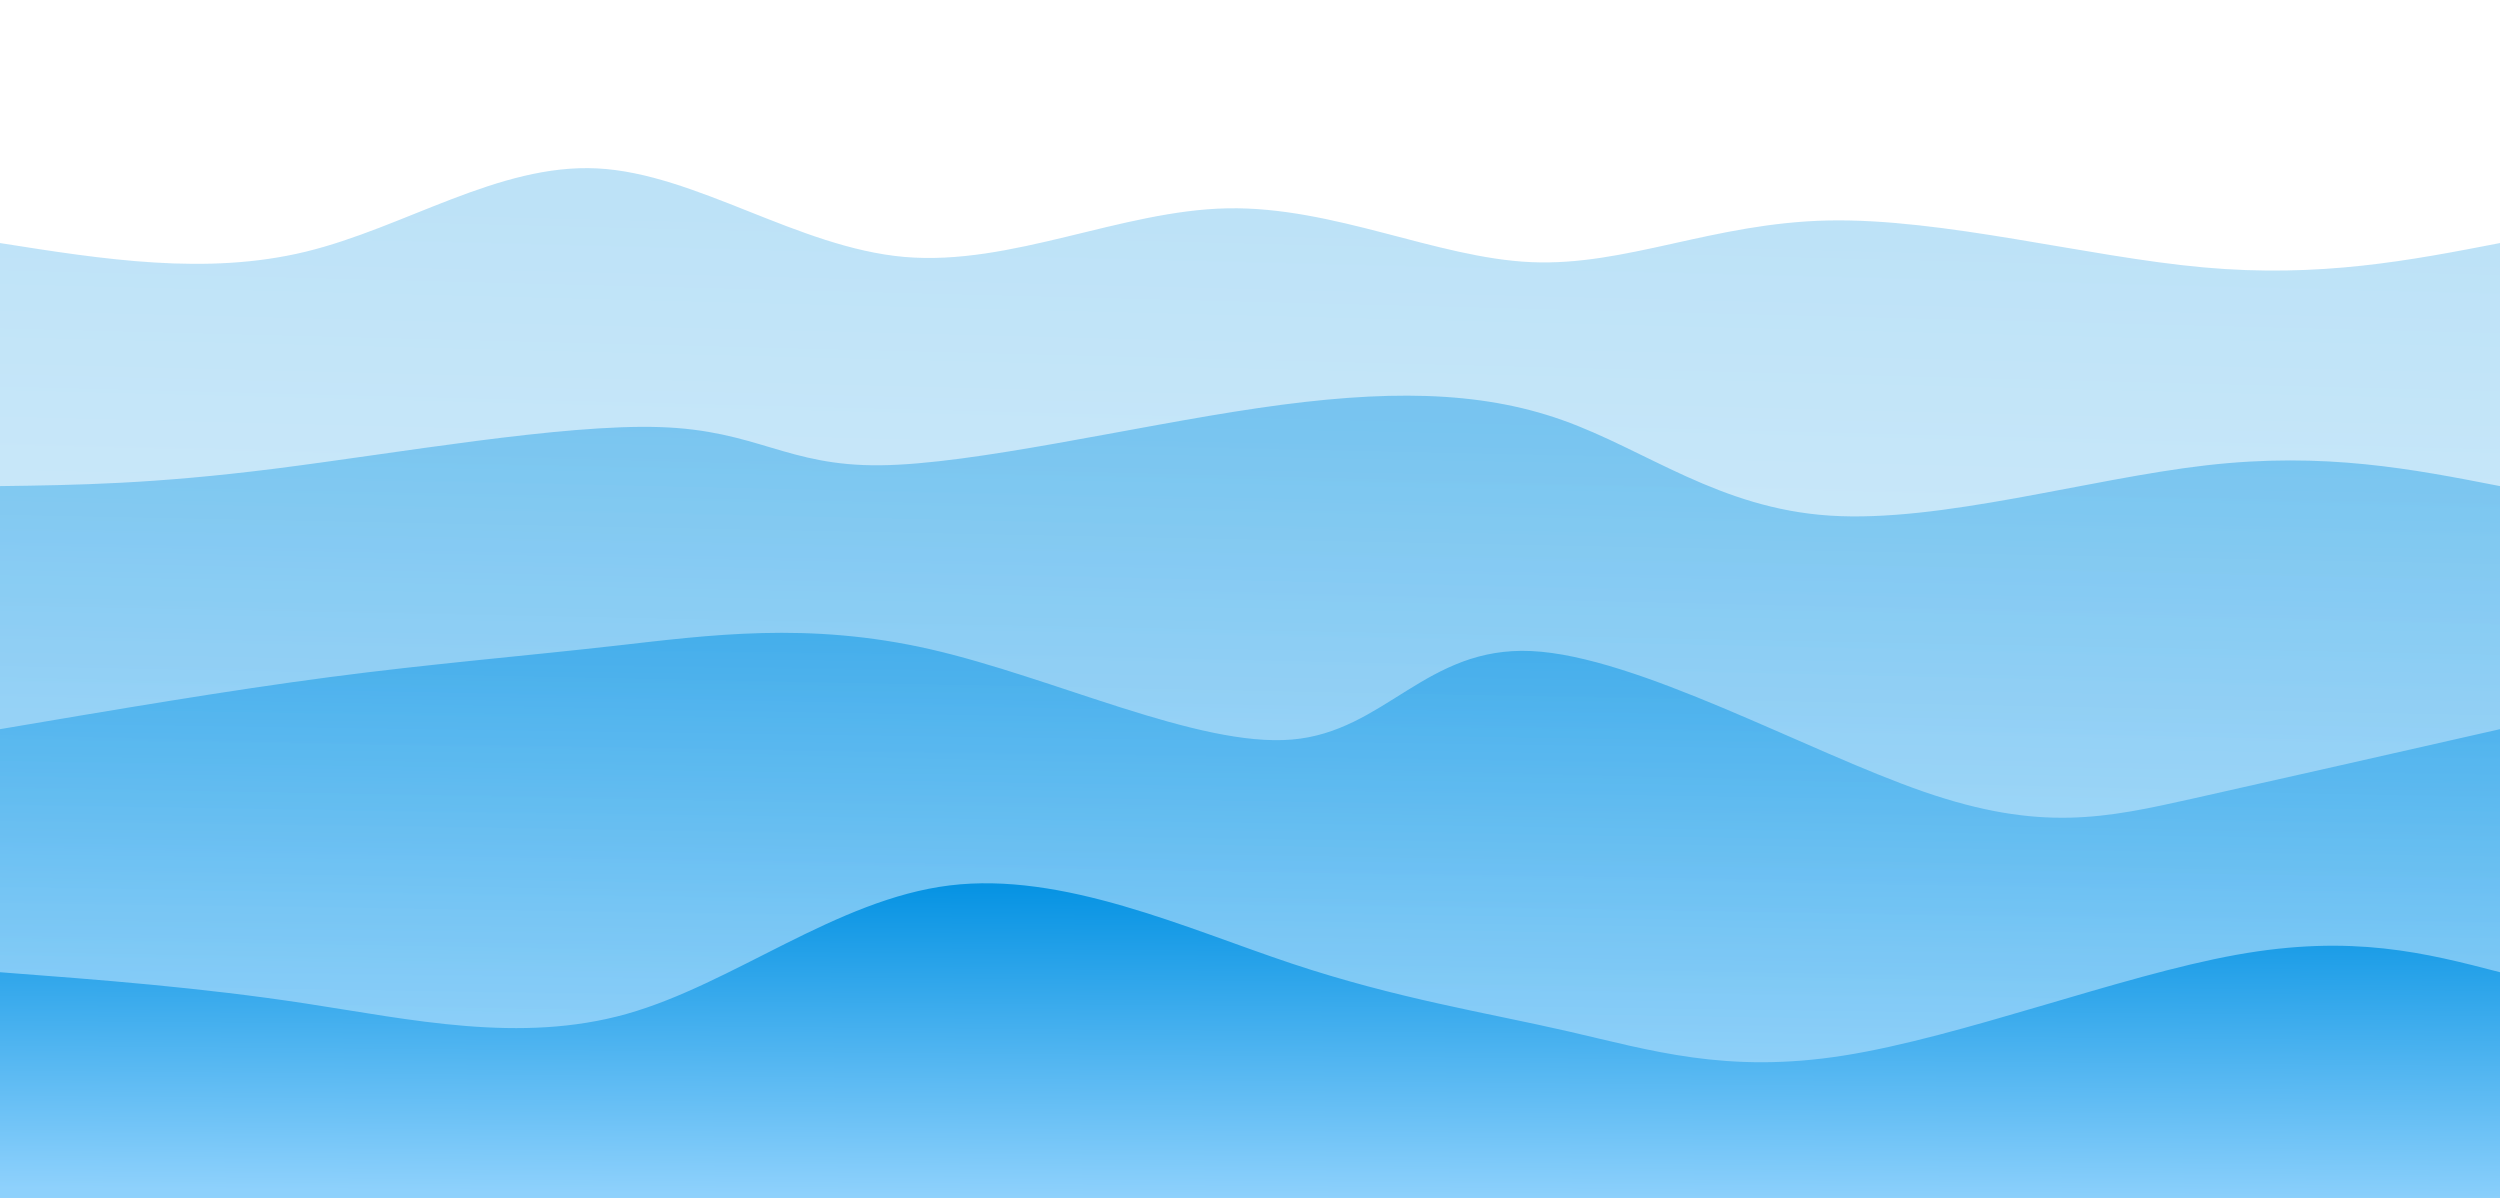 <svg width="100%" height="100%" id="svg" viewBox="0 0 1440 690" xmlns="http://www.w3.org/2000/svg" class="transition duration-300 ease-in-out delay-150"><style>
          .path-0{
            animation:pathAnim-0 4s;
            animation-timing-function: linear;
            animation-iteration-count: infinite;
          }
          @keyframes pathAnim-0{
            0%{
              d: path("M 0,700 C 0,700 0,140 0,140 C 59.529,149.411 119.057,158.821 176,145 C 232.943,131.179 287.299,94.126 344,97 C 400.701,99.874 459.747,142.674 521,148 C 582.253,153.326 645.714,121.179 707,120 C 768.286,118.821 827.396,148.612 882,151 C 936.604,153.388 986.701,128.374 1053,127 C 1119.299,125.626 1201.8,147.893 1269,154 C 1336.2,160.107 1388.1,150.053 1440,140 C 1440,140 1440,700 1440,700 Z");
            }
            25%{
              d: path("M 0,700 C 0,700 0,140 0,140 C 70.036,156.148 140.072,172.296 203,172 C 265.928,171.704 321.749,154.964 376,142 C 430.251,129.036 482.933,119.848 547,130 C 611.067,140.152 686.518,169.643 737,188 C 787.482,206.357 812.995,213.58 867,189 C 921.005,164.42 1003.501,108.036 1074,109 C 1144.499,109.964 1203,168.275 1262,183 C 1321,197.725 1380.5,168.862 1440,140 C 1440,140 1440,700 1440,700 Z");
            }
            50%{
              d: path("M 0,700 C 0,700 0,140 0,140 C 57.196,142.785 114.391,145.571 174,157 C 233.609,168.429 295.63,188.503 354,178 C 412.37,167.497 467.088,126.419 536,132 C 604.912,137.581 688.018,189.821 739,185 C 789.982,180.179 808.841,118.295 867,93 C 925.159,67.705 1022.62,78.997 1091,92 C 1159.38,105.003 1198.68,119.715 1252,128 C 1305.32,136.285 1372.66,138.142 1440,140 C 1440,140 1440,700 1440,700 Z");
            }
            75%{
              d: path("M 0,700 C 0,700 0,140 0,140 C 70.634,134.963 141.268,129.927 195,124 C 248.732,118.073 285.562,111.256 341,124 C 396.438,136.744 470.485,169.047 537,162 C 603.515,154.953 662.5,108.554 715,116 C 767.5,123.446 813.515,184.738 871,188 C 928.485,191.262 997.438,136.494 1062,112 C 1126.562,87.506 1186.732,93.288 1249,103 C 1311.268,112.712 1375.634,126.356 1440,140 C 1440,140 1440,700 1440,700 Z");
            }
            100%{
              d: path("M 0,700 C 0,700 0,140 0,140 C 59.529,149.411 119.057,158.821 176,145 C 232.943,131.179 287.299,94.126 344,97 C 400.701,99.874 459.747,142.674 521,148 C 582.253,153.326 645.714,121.179 707,120 C 768.286,118.821 827.396,148.612 882,151 C 936.604,153.388 986.701,128.374 1053,127 C 1119.299,125.626 1201.8,147.893 1269,154 C 1336.2,160.107 1388.1,150.053 1440,140 C 1440,140 1440,700 1440,700 Z");
            }
          }</style><defs><linearGradient id="gradient" x1="53%" y1="0%" x2="47%" y2="100%"><stop offset="5%" stop-color="#0693e3"></stop><stop offset="95%" stop-color="#8ED1FC"></stop></linearGradient></defs><path d="M 0,700 C 0,700 0,140 0,140 C 59.529,149.411 119.057,158.821 176,145 C 232.943,131.179 287.299,94.126 344,97 C 400.701,99.874 459.747,142.674 521,148 C 582.253,153.326 645.714,121.179 707,120 C 768.286,118.821 827.396,148.612 882,151 C 936.604,153.388 986.701,128.374 1053,127 C 1119.299,125.626 1201.8,147.893 1269,154 C 1336.2,160.107 1388.1,150.053 1440,140 C 1440,140 1440,700 1440,700 Z" stroke="none" stroke-width="0" fill="url(#gradient)" fill-opacity="0.265" class="transition-all duration-300 ease-in-out delay-150 path-0"></path><style>
          .path-1{
            animation:pathAnim-1 4s;
            animation-timing-function: linear;
            animation-iteration-count: infinite;
          }
          @keyframes pathAnim-1{
            0%{
              d: path("M 0,700 C 0,700 0,280 0,280 C 44.038,279.406 88.077,278.811 158,270 C 227.923,261.189 323.732,244.16 380,246 C 436.268,247.84 452.996,268.549 507,268 C 561.004,267.451 652.286,245.643 725,235 C 797.714,224.357 851.862,224.879 900,242 C 948.138,259.121 990.268,292.84 1054,297 C 1117.732,301.16 1203.066,275.76 1271,268 C 1338.934,260.24 1389.467,270.12 1440,280 C 1440,280 1440,700 1440,700 Z");
            }
            25%{
              d: path("M 0,700 C 0,700 0,280 0,280 C 61.841,271.321 123.683,262.642 180,276 C 236.317,289.358 287.111,324.754 358,322 C 428.889,319.246 519.874,278.343 570,266 C 620.126,253.657 629.393,269.875 687,270 C 744.607,270.125 850.554,254.157 929,258 C 1007.446,261.843 1058.389,285.496 1111,280 C 1163.611,274.504 1217.889,239.858 1273,235 C 1328.111,230.142 1384.056,255.071 1440,280 C 1440,280 1440,700 1440,700 Z");
            }
            50%{
              d: path("M 0,700 C 0,700 0,280 0,280 C 52.381,281.892 104.762,283.784 169,292 C 233.238,300.216 309.334,314.756 380,301 C 450.666,287.244 515.903,245.19 561,234 C 606.097,222.81 631.054,242.482 690,259 C 748.946,275.518 841.883,288.881 912,290 C 982.117,291.119 1029.416,279.994 1087,280 C 1144.584,280.006 1212.453,291.145 1273,293 C 1333.547,294.855 1386.774,287.428 1440,280 C 1440,280 1440,700 1440,700 Z");
            }
            75%{
              d: path("M 0,700 C 0,700 0,280 0,280 C 62.915,295.376 125.83,310.752 176,313 C 226.17,315.248 263.594,304.369 326,290 C 388.406,275.631 475.793,257.774 539,251 C 602.207,244.226 641.232,248.536 703,245 C 764.768,241.464 849.278,230.083 906,234 C 962.722,237.917 991.656,257.131 1049,275 C 1106.344,292.869 1192.098,309.391 1262,310 C 1331.902,310.609 1385.951,295.304 1440,280 C 1440,280 1440,700 1440,700 Z");
            }
            100%{
              d: path("M 0,700 C 0,700 0,280 0,280 C 44.038,279.406 88.077,278.811 158,270 C 227.923,261.189 323.732,244.16 380,246 C 436.268,247.84 452.996,268.549 507,268 C 561.004,267.451 652.286,245.643 725,235 C 797.714,224.357 851.862,224.879 900,242 C 948.138,259.121 990.268,292.84 1054,297 C 1117.732,301.16 1203.066,275.76 1271,268 C 1338.934,260.24 1389.467,270.12 1440,280 C 1440,280 1440,700 1440,700 Z");
            }
          }</style><defs><linearGradient id="gradient" x1="53%" y1="0%" x2="47%" y2="100%"><stop offset="5%" stop-color="#0693e3"></stop><stop offset="95%" stop-color="#8ED1FC"></stop></linearGradient></defs><path d="M 0,700 C 0,700 0,280 0,280 C 44.038,279.406 88.077,278.811 158,270 C 227.923,261.189 323.732,244.16 380,246 C 436.268,247.84 452.996,268.549 507,268 C 561.004,267.451 652.286,245.643 725,235 C 797.714,224.357 851.862,224.879 900,242 C 948.138,259.121 990.268,292.84 1054,297 C 1117.732,301.16 1203.066,275.76 1271,268 C 1338.934,260.24 1389.467,270.12 1440,280 C 1440,280 1440,700 1440,700 Z" stroke="none" stroke-width="0" fill="url(#gradient)" fill-opacity="0.4" class="transition-all duration-300 ease-in-out delay-150 path-1"></path><style>
          .path-2{
            animation:pathAnim-2 4s;
            animation-timing-function: linear;
            animation-iteration-count: infinite;
          }
          @keyframes pathAnim-2{
            0%{
              d: path("M 0,700 C 0,700 0,420 0,420 C 65.749,408.84 131.499,397.681 190,390 C 248.501,382.319 299.754,378.117 354,372 C 408.246,365.883 465.486,357.85 536,374 C 606.514,390.15 690.304,430.482 744,426 C 797.696,421.518 821.3,372.221 882,375 C 942.7,377.779 1040.496,432.633 1108,456 C 1175.504,479.367 1212.715,471.248 1263,460 C 1313.285,448.752 1376.642,434.376 1440,420 C 1440,420 1440,700 1440,700 Z");
            }
            25%{
              d: path("M 0,700 C 0,700 0,420 0,420 C 75.778,412.678 151.557,405.357 203,414 C 254.443,422.643 281.552,447.251 331,459 C 380.448,470.749 452.237,469.638 523,466 C 593.763,462.362 663.5,456.196 734,445 C 804.5,433.804 875.763,417.576 924,406 C 972.237,394.424 997.448,387.499 1050,390 C 1102.552,392.501 1182.443,404.429 1252,411 C 1321.557,417.571 1380.778,418.786 1440,420 C 1440,420 1440,700 1440,700 Z");
            }
            50%{
              d: path("M 0,700 C 0,700 0,420 0,420 C 47.542,408.416 95.085,396.832 156,392 C 216.915,387.168 291.204,389.086 365,398 C 438.796,406.914 512.101,422.822 559,416 C 605.899,409.178 626.393,379.625 688,384 C 749.607,388.375 852.328,426.678 923,427 C 993.672,427.322 1032.296,389.664 1080,395 C 1127.704,400.336 1184.487,448.668 1246,460 C 1307.513,471.332 1373.757,445.666 1440,420 C 1440,420 1440,700 1440,700 Z");
            }
            75%{
              d: path("M 0,700 C 0,700 0,420 0,420 C 69.047,419.488 138.095,418.976 198,417 C 257.905,415.024 308.668,411.584 361,407 C 413.332,402.416 467.235,396.689 528,393 C 588.765,389.311 656.393,387.661 721,399 C 785.607,410.339 847.194,434.668 910,432 C 972.806,429.332 1036.832,399.666 1098,397 C 1159.168,394.334 1217.476,418.667 1274,427 C 1330.524,435.333 1385.262,427.667 1440,420 C 1440,420 1440,700 1440,700 Z");
            }
            100%{
              d: path("M 0,700 C 0,700 0,420 0,420 C 65.749,408.84 131.499,397.681 190,390 C 248.501,382.319 299.754,378.117 354,372 C 408.246,365.883 465.486,357.85 536,374 C 606.514,390.15 690.304,430.482 744,426 C 797.696,421.518 821.3,372.221 882,375 C 942.7,377.779 1040.496,432.633 1108,456 C 1175.504,479.367 1212.715,471.248 1263,460 C 1313.285,448.752 1376.642,434.376 1440,420 C 1440,420 1440,700 1440,700 Z");
            }
          }</style><defs><linearGradient id="gradient" x1="53%" y1="0%" x2="47%" y2="100%"><stop offset="5%" stop-color="#0693e3"></stop><stop offset="95%" stop-color="#8ED1FC"></stop></linearGradient></defs><path d="M 0,700 C 0,700 0,420 0,420 C 65.749,408.84 131.499,397.681 190,390 C 248.501,382.319 299.754,378.117 354,372 C 408.246,365.883 465.486,357.85 536,374 C 606.514,390.15 690.304,430.482 744,426 C 797.696,421.518 821.3,372.221 882,375 C 942.7,377.779 1040.496,432.633 1108,456 C 1175.504,479.367 1212.715,471.248 1263,460 C 1313.285,448.752 1376.642,434.376 1440,420 C 1440,420 1440,700 1440,700 Z" stroke="none" stroke-width="0" fill="url(#gradient)" fill-opacity="0.53" class="transition-all duration-300 ease-in-out delay-150 path-2"></path><style>
          .path-3{
            animation:pathAnim-3 4s;
            animation-timing-function: linear;
            animation-iteration-count: infinite;
          }
          @keyframes pathAnim-3{
            0%{
              d: path("M 0,700 C 0,700 0,560 0,560 C 57.761,564.384 115.523,568.769 176,578 C 236.477,587.231 299.67,601.309 361,584 C 422.33,566.691 481.797,517.994 547,510 C 612.203,502.006 683.143,534.714 744,555 C 804.857,575.286 855.632,583.149 903,594 C 950.368,604.851 994.33,618.691 1062,608 C 1129.67,597.309 1221.049,562.088 1288,550 C 1354.951,537.912 1397.476,548.956 1440,560 C 1440,560 1440,700 1440,700 Z");
            }
            25%{
              d: path("M 0,700 C 0,700 0,560 0,560 C 67.598,535.945 135.196,511.89 195,516 C 254.804,520.11 306.816,552.387 364,569 C 421.184,585.613 483.542,586.564 551,576 C 618.458,565.436 691.018,543.357 750,552 C 808.982,560.643 854.387,600.007 915,595 C 975.613,589.993 1051.434,540.613 1112,529 C 1172.566,517.387 1217.876,543.539 1270,555 C 1322.124,566.461 1381.062,563.23 1440,560 C 1440,560 1440,700 1440,700 Z");
            }
            50%{
              d: path("M 0,700 C 0,700 0,560 0,560 C 76.375,550.551 152.749,541.101 202,550 C 251.251,558.899 273.378,586.146 332,574 C 390.622,561.854 485.74,510.316 553,517 C 620.26,523.684 659.661,588.589 718,604 C 776.339,619.411 853.617,585.327 917,566 C 980.383,546.673 1029.872,542.104 1086,553 C 1142.128,563.896 1204.894,590.256 1265,594 C 1325.106,597.744 1382.553,578.872 1440,560 C 1440,560 1440,700 1440,700 Z");
            }
            75%{
              d: path("M 0,700 C 0,700 0,560 0,560 C 42.92,560.021 85.841,560.043 152,550 C 218.159,539.957 307.557,519.851 370,522 C 432.443,524.149 467.932,548.555 523,549 C 578.068,549.445 652.714,525.929 712,527 C 771.286,528.071 815.211,553.73 876,563 C 936.789,572.27 1014.443,565.149 1086,567 C 1157.557,568.851 1223.016,579.672 1281,580 C 1338.984,580.328 1389.492,570.164 1440,560 C 1440,560 1440,700 1440,700 Z");
            }
            100%{
              d: path("M 0,700 C 0,700 0,560 0,560 C 57.761,564.384 115.523,568.769 176,578 C 236.477,587.231 299.67,601.309 361,584 C 422.33,566.691 481.797,517.994 547,510 C 612.203,502.006 683.143,534.714 744,555 C 804.857,575.286 855.632,583.149 903,594 C 950.368,604.851 994.33,618.691 1062,608 C 1129.67,597.309 1221.049,562.088 1288,550 C 1354.951,537.912 1397.476,548.956 1440,560 C 1440,560 1440,700 1440,700 Z");
            }
          }</style><defs><linearGradient id="gradient" x1="53%" y1="0%" x2="47%" y2="100%"><stop offset="5%" stop-color="#0693e3"></stop><stop offset="95%" stop-color="#8ED1FC"></stop></linearGradient></defs><path d="M 0,700 C 0,700 0,560 0,560 C 57.761,564.384 115.523,568.769 176,578 C 236.477,587.231 299.67,601.309 361,584 C 422.33,566.691 481.797,517.994 547,510 C 612.203,502.006 683.143,534.714 744,555 C 804.857,575.286 855.632,583.149 903,594 C 950.368,604.851 994.33,618.691 1062,608 C 1129.67,597.309 1221.049,562.088 1288,550 C 1354.951,537.912 1397.476,548.956 1440,560 C 1440,560 1440,700 1440,700 Z" stroke="none" stroke-width="0" fill="url(#gradient)" fill-opacity="1" class="transition-all duration-300 ease-in-out delay-150 path-3"></path></svg>